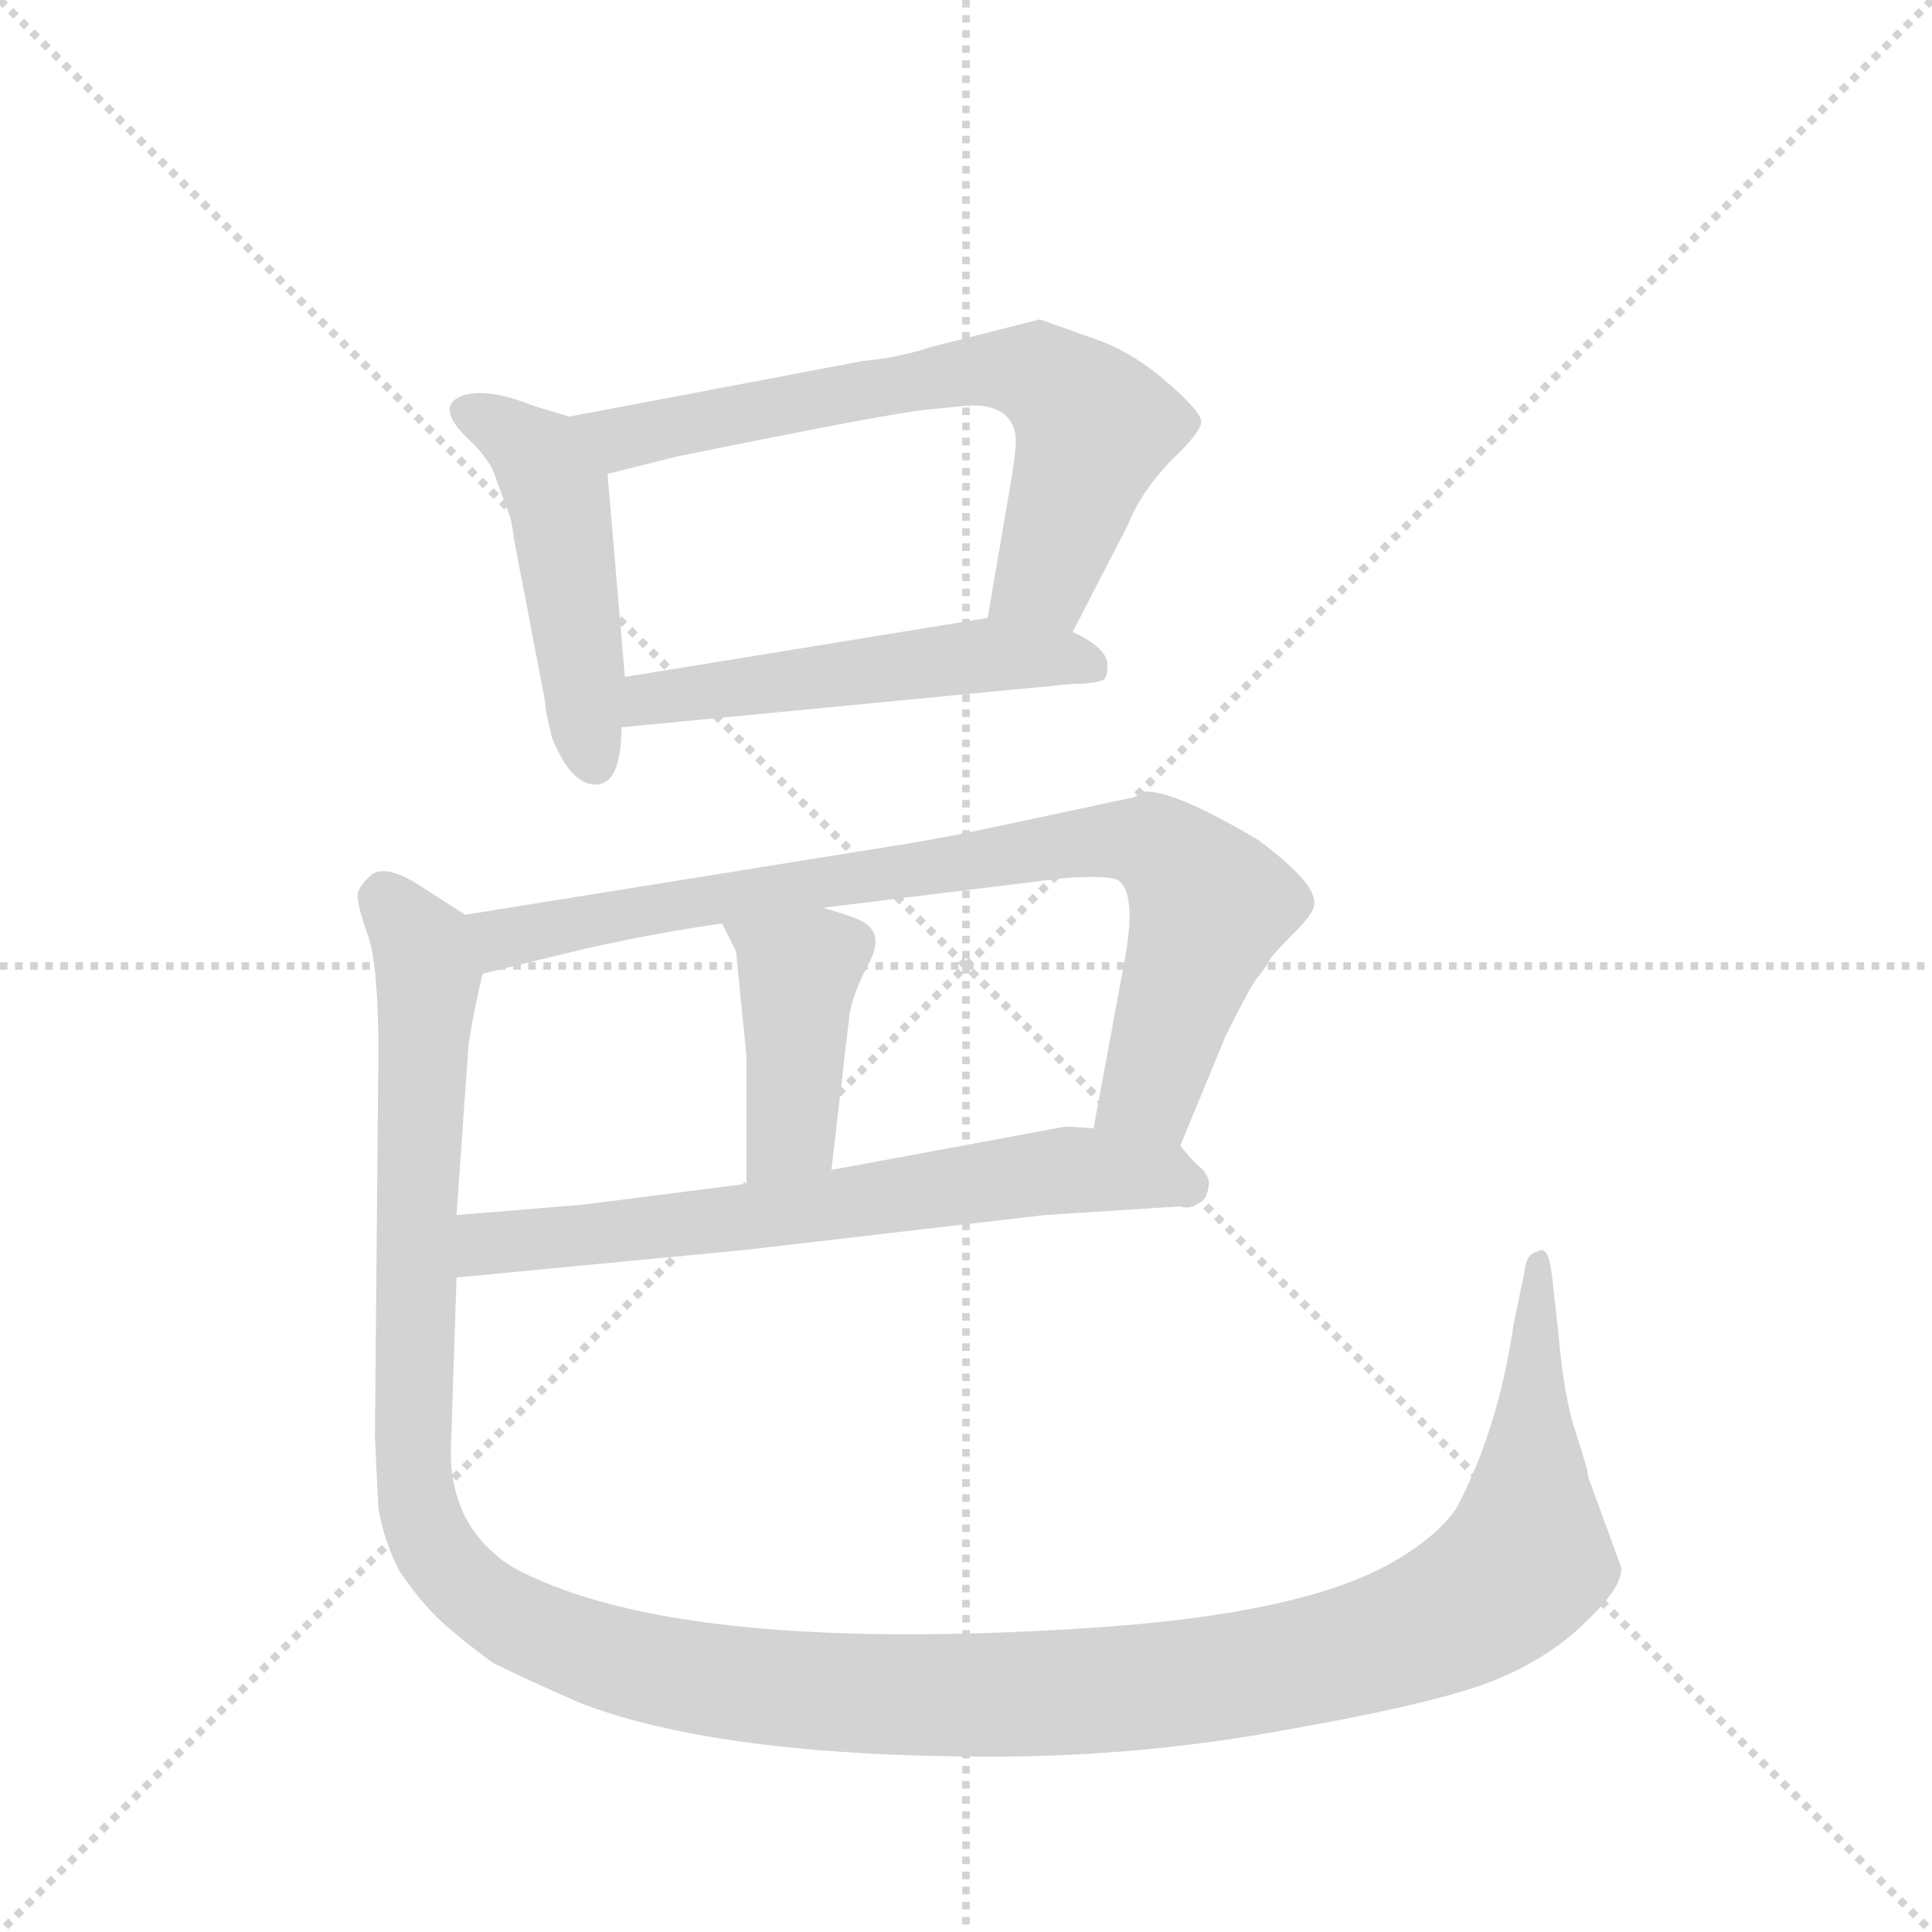<svg version="1.1" viewBox="0 0 1024 1024" xmlns="http://www.w3.org/2000/svg">
  <g stroke="lightgray" stroke-dasharray="1,1" stroke-width="1" transform="scale(4, 4)">
    <line x1="0" y1="0" x2="256" y2="256"></line>
    <line x1="256" y1="0" x2="0" y2="256"></line>
    <line x1="128" y1="0" x2="128" y2="256"></line>
    <line x1="0" y1="128" x2="256" y2="128"></line>
  </g>
  <g transform="scale(0.92, -0.92) translate(60, -900)">
    <style type="text/css">
      
        @keyframes keyframes0 {
          from {
            stroke: blue;
            stroke-dashoffset: 481;
            stroke-width: 128;
          }
          61% {
            animation-timing-function: step-end;
            stroke: blue;
            stroke-dashoffset: 0;
            stroke-width: 128;
          }
          to {
            stroke: black;
            stroke-width: 1024;
          }
        }
        #make-me-a-hanzi-animation-0 {
          animation: keyframes0 0.641s both;
          animation-delay: 0s;
          animation-timing-function: linear;
        }
      
        @keyframes keyframes1 {
          from {
            stroke: blue;
            stroke-dashoffset: 691;
            stroke-width: 128;
          }
          69% {
            animation-timing-function: step-end;
            stroke: blue;
            stroke-dashoffset: 0;
            stroke-width: 128;
          }
          to {
            stroke: black;
            stroke-width: 1024;
          }
        }
        #make-me-a-hanzi-animation-1 {
          animation: keyframes1 0.812s both;
          animation-delay: 0.641s;
          animation-timing-function: linear;
        }
      
        @keyframes keyframes2 {
          from {
            stroke: blue;
            stroke-dashoffset: 528;
            stroke-width: 128;
          }
          63% {
            animation-timing-function: step-end;
            stroke: blue;
            stroke-dashoffset: 0;
            stroke-width: 128;
          }
          to {
            stroke: black;
            stroke-width: 1024;
          }
        }
        #make-me-a-hanzi-animation-2 {
          animation: keyframes2 0.68s both;
          animation-delay: 1.454s;
          animation-timing-function: linear;
        }
      
        @keyframes keyframes3 {
          from {
            stroke: blue;
            stroke-dashoffset: 842;
            stroke-width: 128;
          }
          73% {
            animation-timing-function: step-end;
            stroke: blue;
            stroke-dashoffset: 0;
            stroke-width: 128;
          }
          to {
            stroke: black;
            stroke-width: 1024;
          }
        }
        #make-me-a-hanzi-animation-3 {
          animation: keyframes3 0.935s both;
          animation-delay: 2.133s;
          animation-timing-function: linear;
        }
      
        @keyframes keyframes4 {
          from {
            stroke: blue;
            stroke-dashoffset: 423;
            stroke-width: 128;
          }
          58% {
            animation-timing-function: step-end;
            stroke: blue;
            stroke-dashoffset: 0;
            stroke-width: 128;
          }
          to {
            stroke: black;
            stroke-width: 1024;
          }
        }
        #make-me-a-hanzi-animation-4 {
          animation: keyframes4 0.594s both;
          animation-delay: 3.069s;
          animation-timing-function: linear;
        }
      
        @keyframes keyframes5 {
          from {
            stroke: blue;
            stroke-dashoffset: 678;
            stroke-width: 128;
          }
          69% {
            animation-timing-function: step-end;
            stroke: blue;
            stroke-dashoffset: 0;
            stroke-width: 128;
          }
          to {
            stroke: black;
            stroke-width: 1024;
          }
        }
        #make-me-a-hanzi-animation-5 {
          animation: keyframes5 0.802s both;
          animation-delay: 3.663s;
          animation-timing-function: linear;
        }
      
        @keyframes keyframes6 {
          from {
            stroke: blue;
            stroke-dashoffset: 1475;
            stroke-width: 128;
          }
          83% {
            animation-timing-function: step-end;
            stroke: blue;
            stroke-dashoffset: 0;
            stroke-width: 128;
          }
          to {
            stroke: black;
            stroke-width: 1024;
          }
        }
        #make-me-a-hanzi-animation-6 {
          animation: keyframes6 1.45s both;
          animation-delay: 4.465s;
          animation-timing-function: linear;
        }
      
    </style>
    
      <path d="M 268 660 L 248 666 Q 218 678 204 671 Q 191 664 212 645 Q 220 637 224 629 L 231 610 Q 235 601 236 590 L 254 496 Q 254 491 258 475 Q 269 448 283 448 Q 298 448 298 481 L 300 510 L 290 627 C 288 654 288 654 268 660 Z" fill="lightgray"></path>
    
      <path d="M 558 536 L 590 598 Q 597 616 614 634 Q 632 651 632 657 Q 632 663 611 681 Q 591 698 570 705 L 539 716 L 476 700 Q 458 694 437 692 L 268 660 C 239 654 261 620 290 627 L 330 637 Q 453 662 474 664 L 494 666 Q 521 669 525 650 Q 526 645 523 626 L 509 544 C 504 514 544 509 558 536 Z" fill="lightgray"></path>
    
      <path d="M 298 481 L 558 506 Q 569 506 575 508 Q 578 509 578 516 Q 579 526 558 536 C 535 548 535 548 509 544 L 300 510 C 270 505 268 478 298 481 Z" fill="lightgray"></path>
    
      <path d="M 590 440 L 515 424 Q 487 418 463 414 L 208 373 C 178 368 189 332 218 339 L 267 351 Q 308 361 356 368 L 414 377 L 552 394 Q 578 396 584 393 Q 595 386 588 347 L 570 250 C 565 221 609 212 620 240 L 646 303 Q 658 327 663 335 Q 669 342 672 348 Q 676 353 686 363 Q 696 373 697 378 Q 700 390 665 416 Q 618 444 600 444 Q 593 440 590 440 Z" fill="lightgray"></path>
    
      <path d="M 364 352 L 370 292 L 370 218 C 370 188 416 196 419 226 L 429 312 Q 430 325 440 344 Q 450 362 437 369 Q 432 372 414 377 C 385 385 343 395 356 368 L 364 352 Z" fill="lightgray"></path>
    
      <path d="M 203 164 L 370 180 L 542 200 L 620 205 Q 625 203 631 207 Q 635 209 636 215 Q 638 221 632 227 Q 626 232 620 240 C 614 247 600 248 570 250 L 554 251 L 419 226 L 370 218 L 276 206 L 203 200 C 173 198 173 161 203 164 Z" fill="lightgray"></path>
    
      <path d="M 208 373 L 180 391 Q 162 402 154 396 Q 146 389 146 384 Q 146 378 152 361 Q 158 344 158 294 L 156 72 L 158 31 Q 161 13 170 -5 Q 181 -21 191 -31 Q 201 -41 224 -58 Q 242 -67 274 -81 Q 354 -112 512 -112 Q 599 -112 684 -96 Q 769 -81 801 -68 Q 833 -55 854 -34 Q 875 -14 874 -3 L 855 49 Q 855 53 848 74 Q 841 95 838 130 L 834 166 Q 832 183 826 179 Q 819 178 818 166 L 812 137 Q 803 76 779 31 Q 768 15 744 1 Q 692 -30 566 -38 Q 362 -51 265 -16 Q 235 -5 226 4 Q 197 28 200 72 L 203 164 L 203 200 L 210 299 Q 213 318 218 339 C 223 364 223 364 208 373 Z" fill="lightgray"></path>
    
    
      <clipPath id="make-me-a-hanzi-clip-0">
        <path d="M 268 660 L 248 666 Q 218 678 204 671 Q 191 664 212 645 Q 220 637 224 629 L 231 610 Q 235 601 236 590 L 254 496 Q 254 491 258 475 Q 269 448 283 448 Q 298 448 298 481 L 300 510 L 290 627 C 288 654 288 654 268 660 Z"></path>
      </clipPath>
      <path clip-path="url(#make-me-a-hanzi-clip-0)" d="M 212 661 L 246 641 L 261 615 L 282 461" fill="none" id="make-me-a-hanzi-animation-0" stroke-dasharray="353 706" stroke-linecap="round"></path>
    
      <clipPath id="make-me-a-hanzi-clip-1">
        <path d="M 558 536 L 590 598 Q 597 616 614 634 Q 632 651 632 657 Q 632 663 611 681 Q 591 698 570 705 L 539 716 L 476 700 Q 458 694 437 692 L 268 660 C 239 654 261 620 290 627 L 330 637 Q 453 662 474 664 L 494 666 Q 521 669 525 650 Q 526 645 523 626 L 509 544 C 504 514 544 509 558 536 Z"></path>
      </clipPath>
      <path clip-path="url(#make-me-a-hanzi-clip-1)" d="M 276 658 L 298 648 L 487 684 L 537 685 L 571 654 L 543 568 L 516 550" fill="none" id="make-me-a-hanzi-animation-1" stroke-dasharray="563 1126" stroke-linecap="round"></path>
    
      <clipPath id="make-me-a-hanzi-clip-2">
        <path d="M 298 481 L 558 506 Q 569 506 575 508 Q 578 509 578 516 Q 579 526 558 536 C 535 548 535 548 509 544 L 300 510 C 270 505 268 478 298 481 Z"></path>
      </clipPath>
      <path clip-path="url(#make-me-a-hanzi-clip-2)" d="M 305 488 L 325 500 L 512 523 L 559 521 L 570 514" fill="none" id="make-me-a-hanzi-animation-2" stroke-dasharray="400 800" stroke-linecap="round"></path>
    
      <clipPath id="make-me-a-hanzi-clip-3">
        <path d="M 590 440 L 515 424 Q 487 418 463 414 L 208 373 C 178 368 189 332 218 339 L 267 351 Q 308 361 356 368 L 414 377 L 552 394 Q 578 396 584 393 Q 595 386 588 347 L 570 250 C 565 221 609 212 620 240 L 646 303 Q 658 327 663 335 Q 669 342 672 348 Q 676 353 686 363 Q 696 373 697 378 Q 700 390 665 416 Q 618 444 600 444 Q 593 440 590 440 Z"></path>
      </clipPath>
      <path clip-path="url(#make-me-a-hanzi-clip-3)" d="M 216 369 L 229 359 L 443 397 L 573 415 L 605 414 L 637 379 L 603 272 L 578 256" fill="none" id="make-me-a-hanzi-animation-3" stroke-dasharray="714 1428" stroke-linecap="round"></path>
    
      <clipPath id="make-me-a-hanzi-clip-4">
        <path d="M 364 352 L 370 292 L 370 218 C 370 188 416 196 419 226 L 429 312 Q 430 325 440 344 Q 450 362 437 369 Q 432 372 414 377 C 385 385 343 395 356 368 L 364 352 Z"></path>
      </clipPath>
      <path clip-path="url(#make-me-a-hanzi-clip-4)" d="M 364 367 L 400 338 L 396 248 L 375 225" fill="none" id="make-me-a-hanzi-animation-4" stroke-dasharray="295 590" stroke-linecap="round"></path>
    
      <clipPath id="make-me-a-hanzi-clip-5">
        <path d="M 203 164 L 370 180 L 542 200 L 620 205 Q 625 203 631 207 Q 635 209 636 215 Q 638 221 632 227 Q 626 232 620 240 C 614 247 600 248 570 250 L 554 251 L 419 226 L 370 218 L 276 206 L 203 200 C 173 198 173 161 203 164 Z"></path>
      </clipPath>
      <path clip-path="url(#make-me-a-hanzi-clip-5)" d="M 210 170 L 224 183 L 423 205 L 536 224 L 585 225 L 623 217" fill="none" id="make-me-a-hanzi-animation-5" stroke-dasharray="550 1100" stroke-linecap="round"></path>
    
      <clipPath id="make-me-a-hanzi-clip-6">
        <path d="M 208 373 L 180 391 Q 162 402 154 396 Q 146 389 146 384 Q 146 378 152 361 Q 158 344 158 294 L 156 72 L 158 31 Q 161 13 170 -5 Q 181 -21 191 -31 Q 201 -41 224 -58 Q 242 -67 274 -81 Q 354 -112 512 -112 Q 599 -112 684 -96 Q 769 -81 801 -68 Q 833 -55 854 -34 Q 875 -14 874 -3 L 855 49 Q 855 53 848 74 Q 841 95 838 130 L 834 166 Q 832 183 826 179 Q 819 178 818 166 L 812 137 Q 803 76 779 31 Q 768 15 744 1 Q 692 -30 566 -38 Q 362 -51 265 -16 Q 235 -5 226 4 Q 197 28 200 72 L 203 164 L 203 200 L 210 299 Q 213 318 218 339 C 223 364 223 364 208 373 Z"></path>
      </clipPath>
      <path clip-path="url(#make-me-a-hanzi-clip-6)" d="M 162 382 L 180 360 L 187 338 L 179 191 L 181 30 L 193 4 L 220 -24 L 289 -55 L 371 -71 L 502 -77 L 640 -67 L 753 -41 L 790 -23 L 819 2 L 826 170" fill="none" id="make-me-a-hanzi-animation-6" stroke-dasharray="1347 2694" stroke-linecap="round"></path>
    
  </g>
</svg>